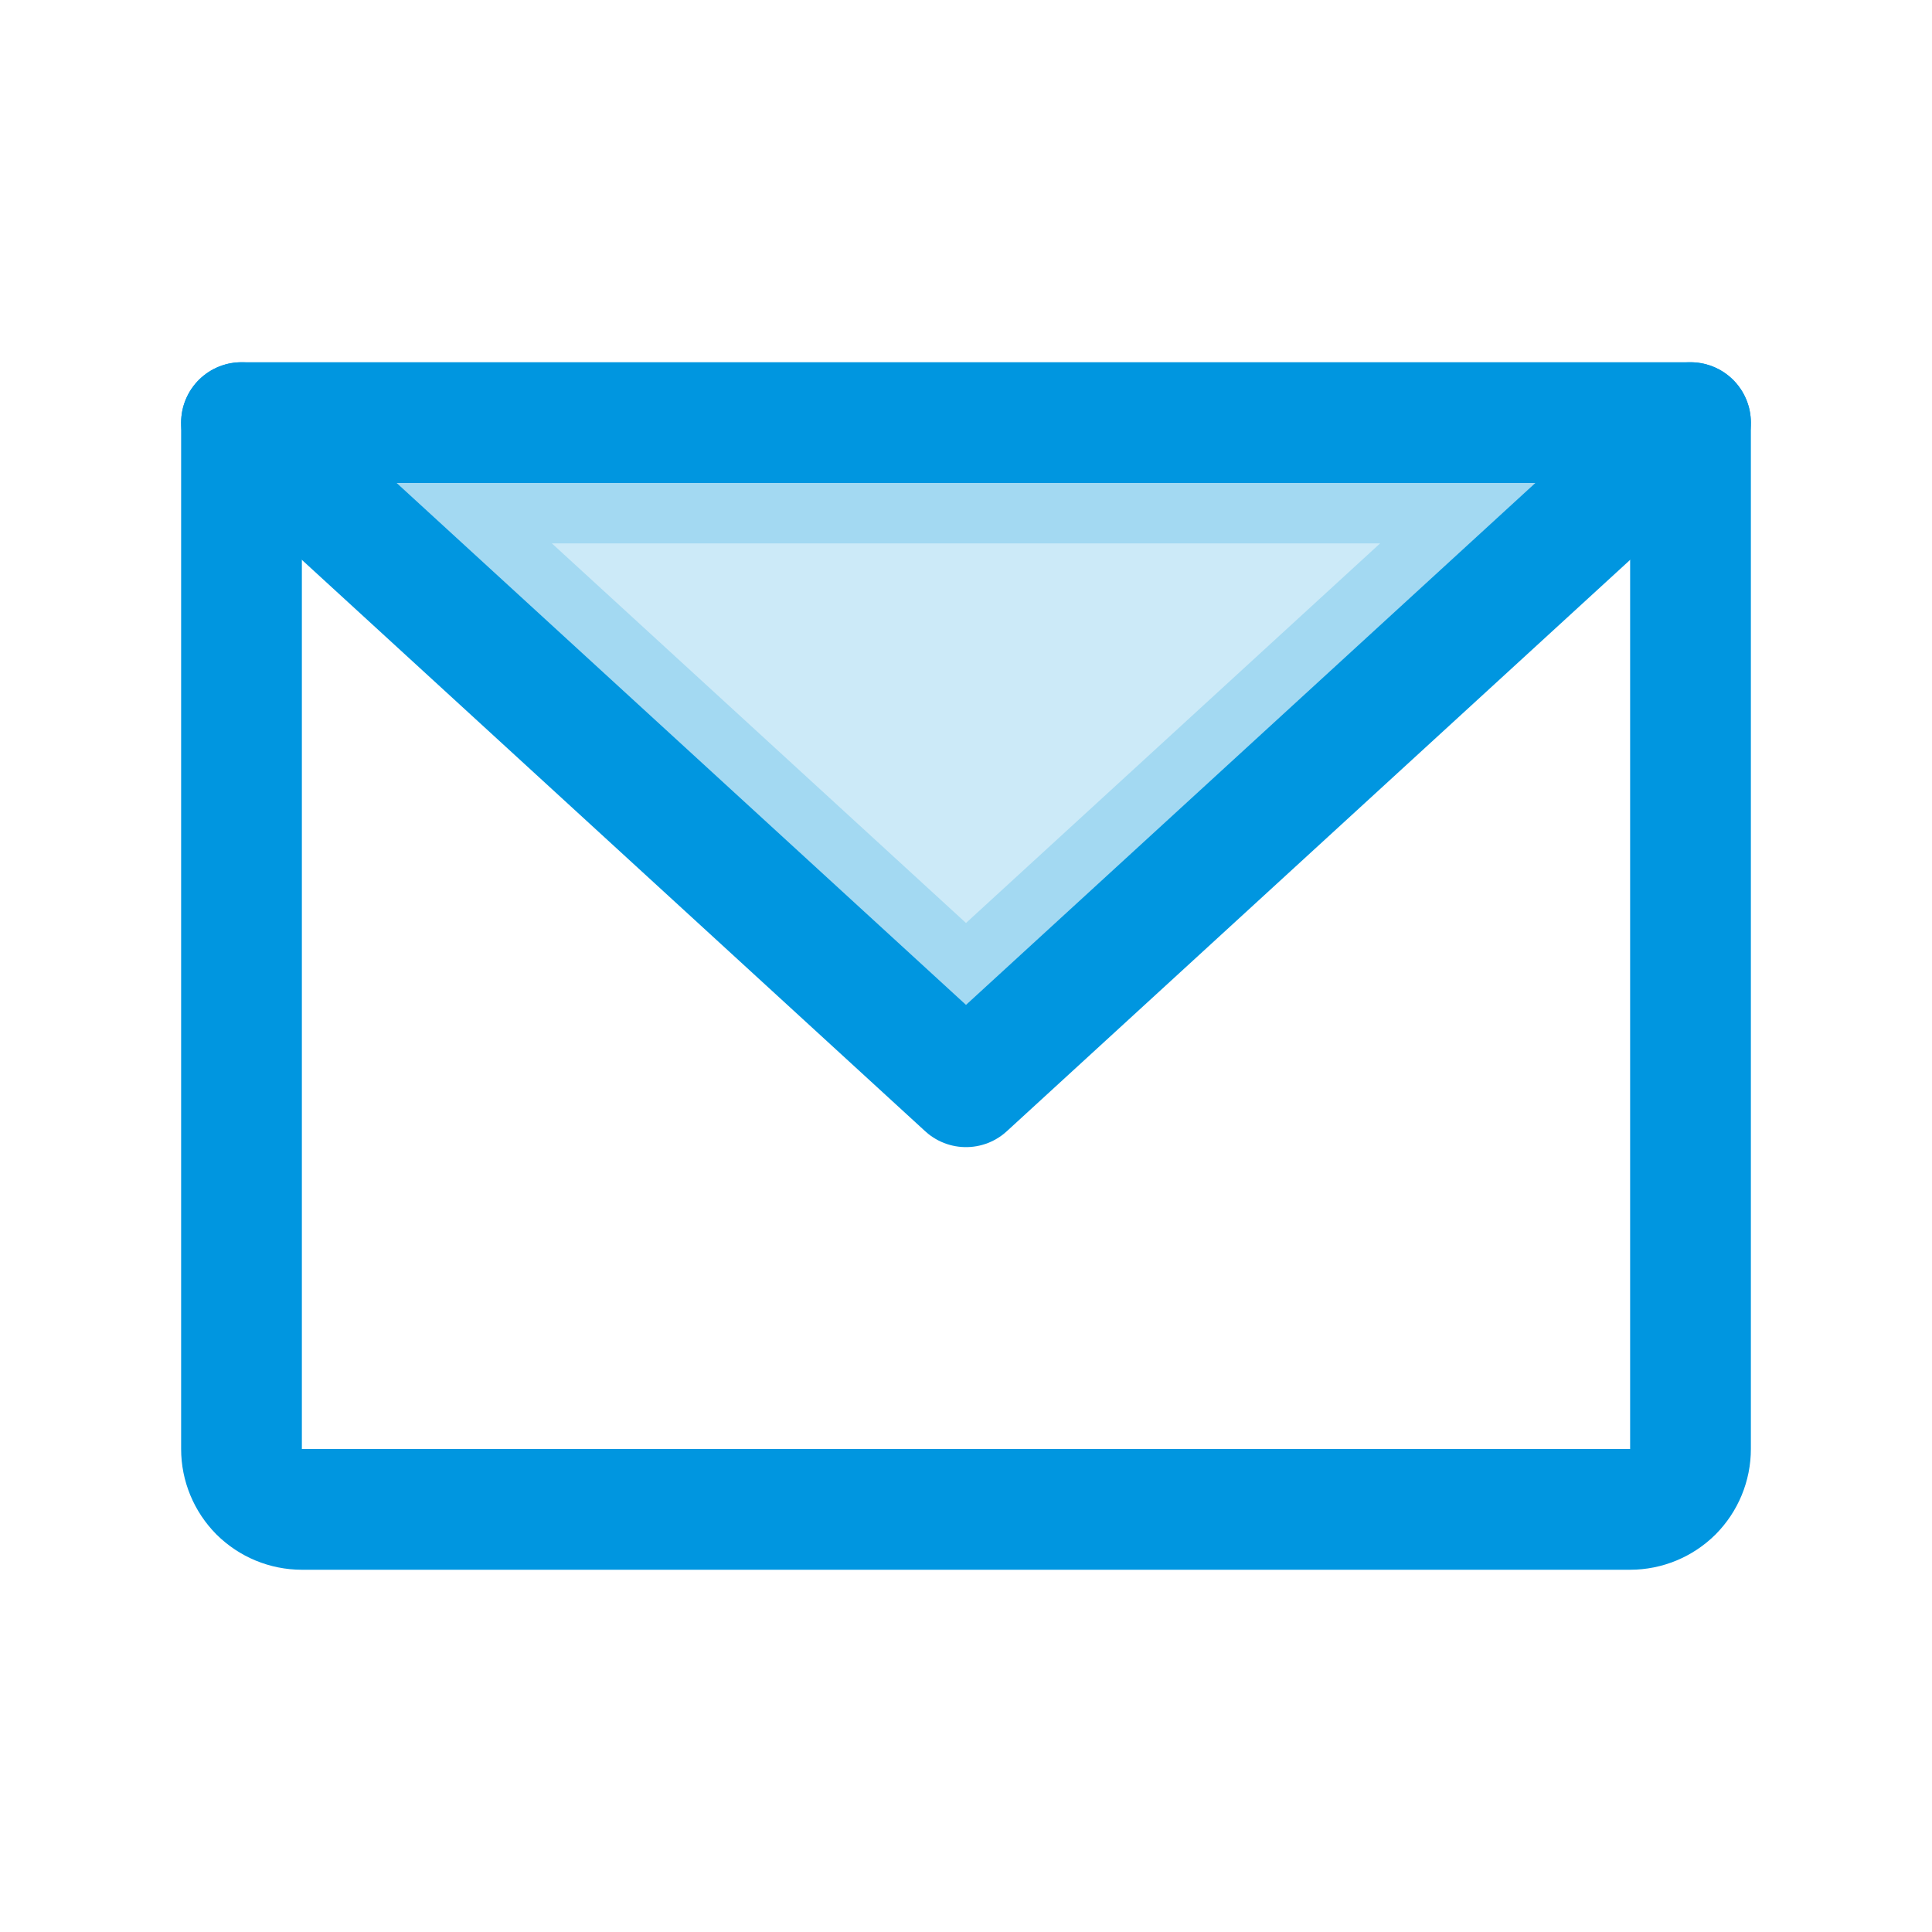 <svg width="16" height="16" viewBox="0 0 16 16" fill="none" xmlns="http://www.w3.org/2000/svg">
<path opacity="0.2" d="M8 8.322L3.285 4H12.715L8 8.322Z" fill="#0096E0" stroke="#0096E0"/>
<path d="M2 3.5H14V12C14 12.133 13.947 12.26 13.854 12.354C13.76 12.447 13.633 12.5 13.5 12.5H2.5C2.367 12.5 2.24 12.447 2.146 12.354C2.053 12.26 2 12.133 2 12V3.5Z" stroke="#0096E0" stroke-linecap="round" stroke-linejoin="round"/>
<path d="M14 3.5L8 9L2 3.5" stroke="#0096E0" stroke-linecap="round" stroke-linejoin="round"/>
</svg>

